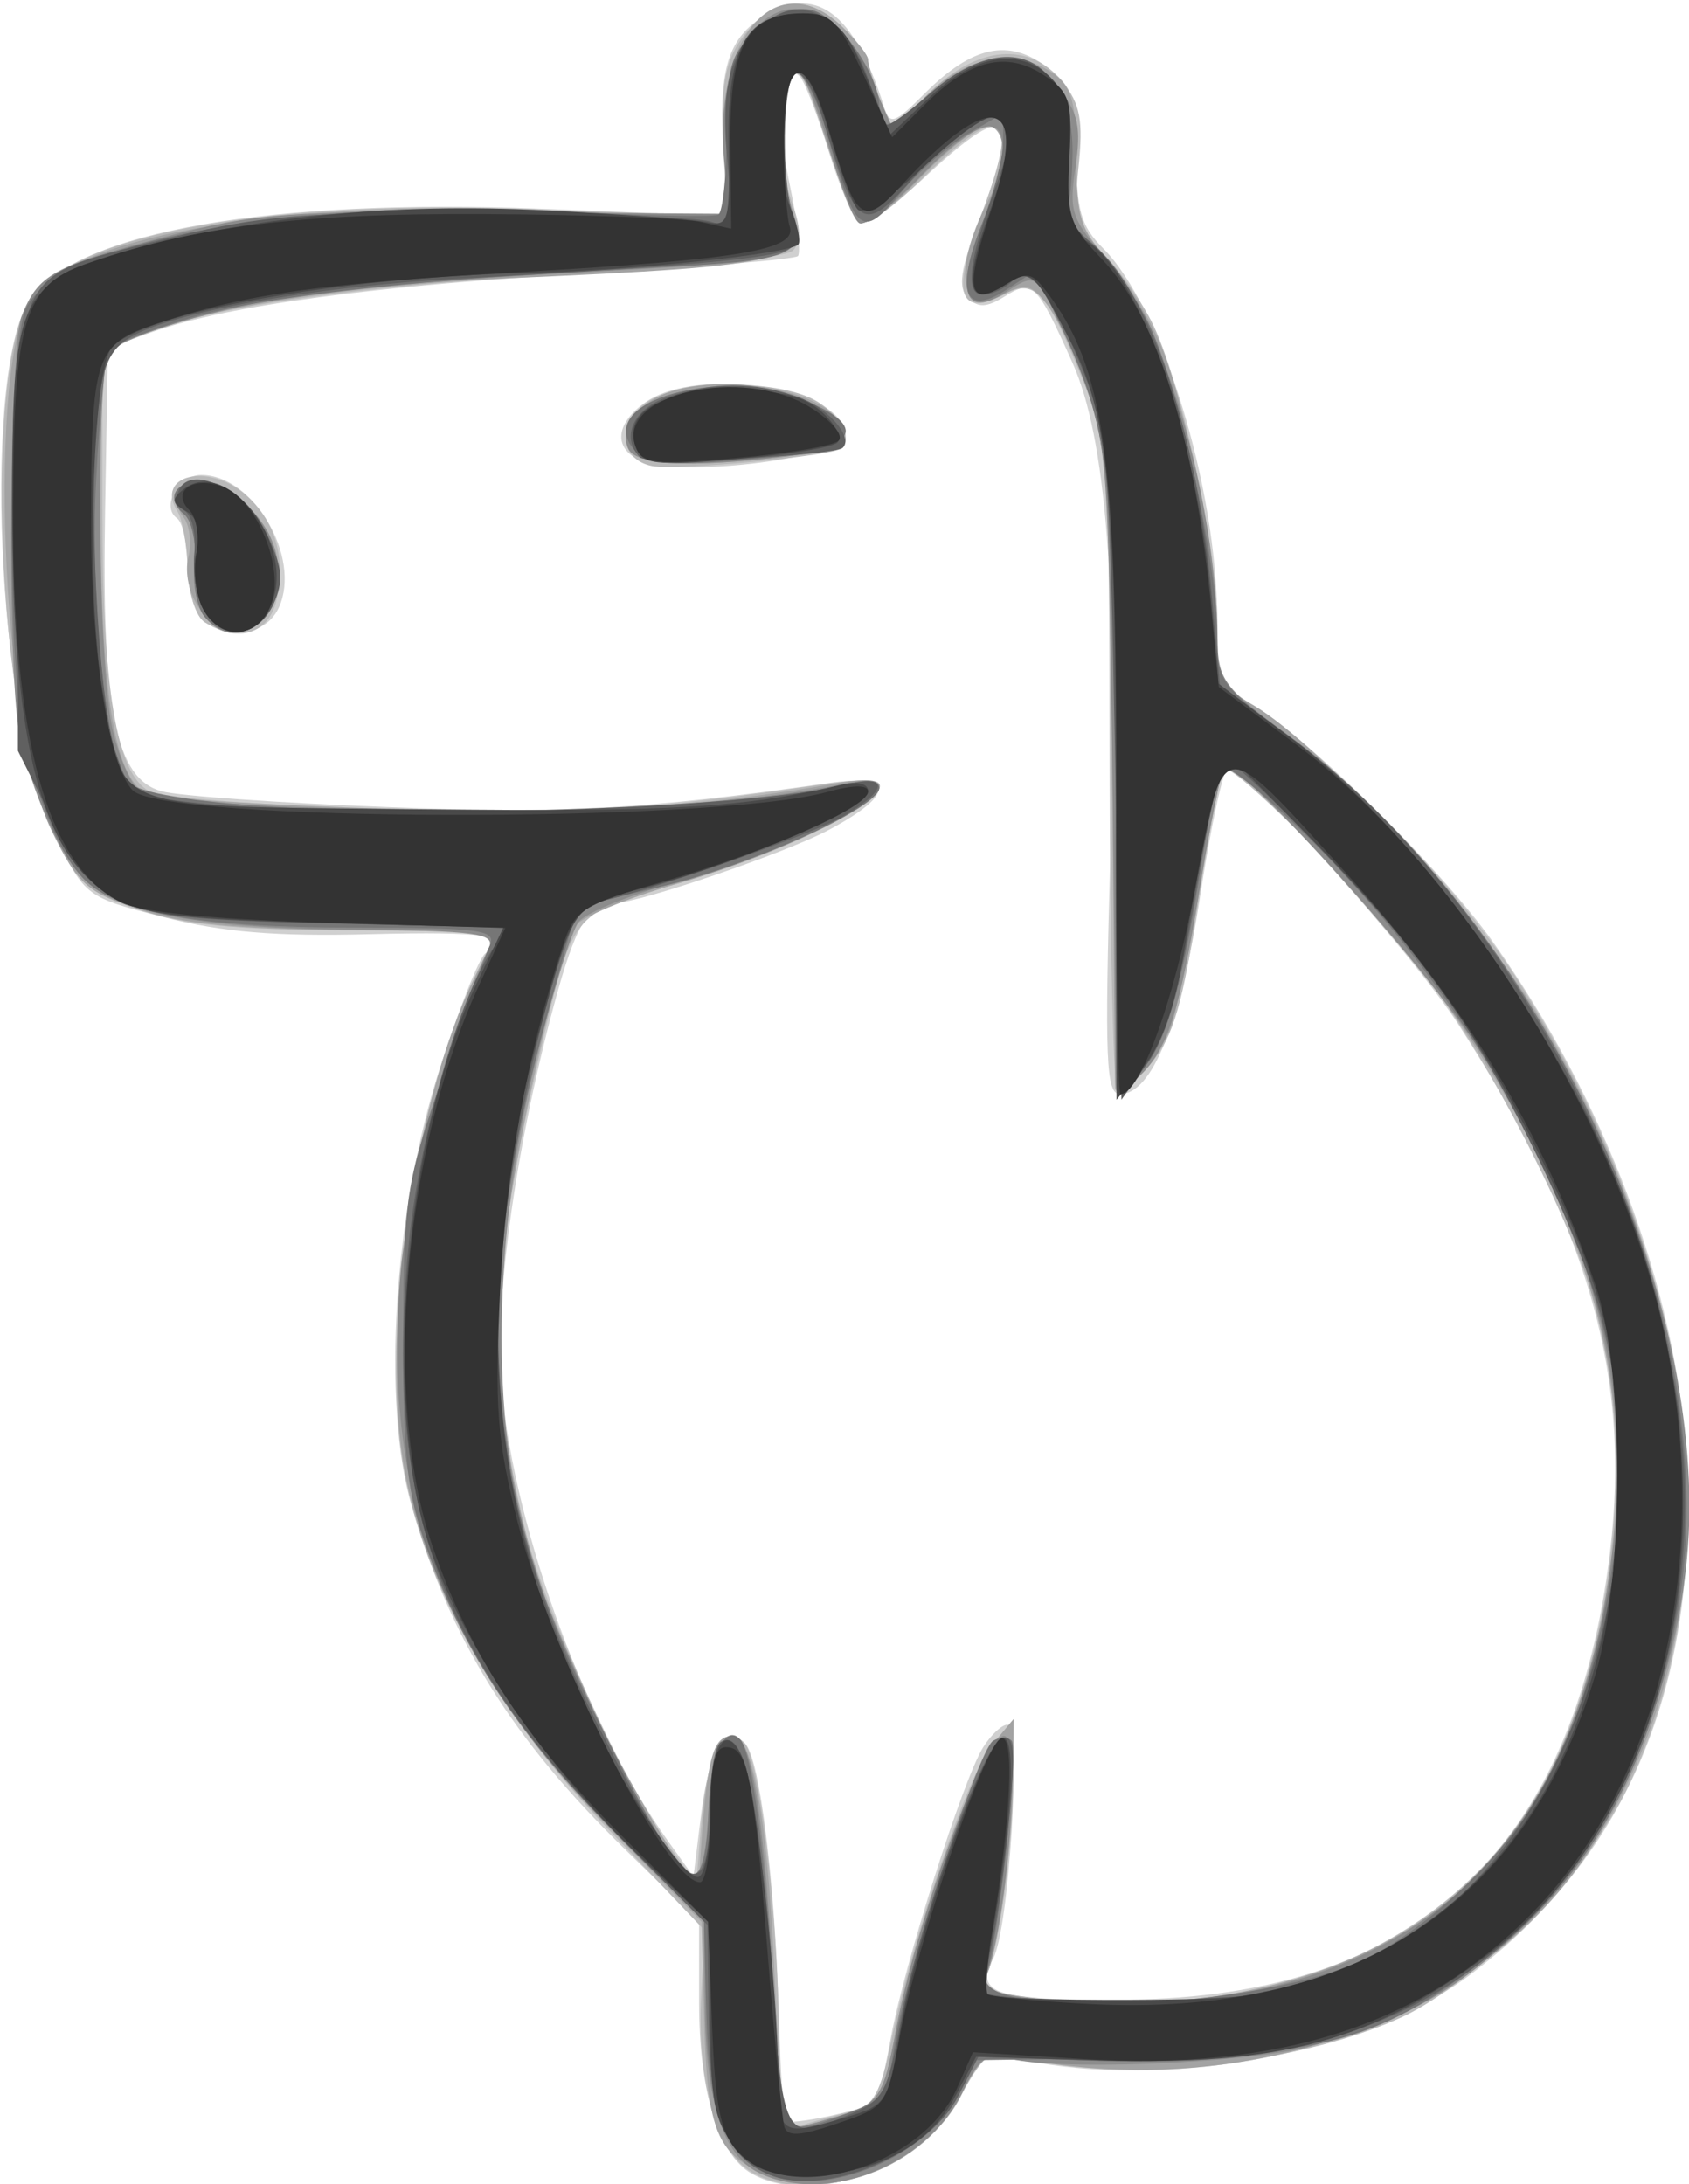 <?xml version="1.0" encoding="UTF-8" standalone="no"?>
<!-- Created with Inkscape (http://www.inkscape.org/) -->

<svg
   xmlns:dc="http://purl.org/dc/elements/1.1/"
   xmlns:cc="http://creativecommons.org/ns#"
   xmlns:rdf="http://www.w3.org/1999/02/22-rdf-syntax-ns#"
   xmlns:svg="http://www.w3.org/2000/svg"
   xmlns="http://www.w3.org/2000/svg"
   xmlns:sodipodi="http://sodipodi.sourceforge.net/DTD/sodipodi-0.dtd"
   xmlns:inkscape="http://www.inkscape.org/namespaces/inkscape"
   version="1.1"
   id="svg3870"
   width="48"
   height="62.08"
   viewBox="0 0 48 62.08"
   sodipodi:docname="capi.svg"
   inkscape:version="0.92.3 (2405546, 2018-03-11)">
  <defs
     id="defs3874" />
  <sodipodi:namedview
     pagecolor="#ffffff"
     bordercolor="#666666"
     borderopacity="1"
     objecttolerance="10"
     gridtolerance="10"
     guidetolerance="10"
     inkscape:pageopacity="0"
     inkscape:pageshadow="2"
     inkscape:window-width="1366"
     inkscape:window-height="713"
     id="namedview3872"
     showgrid="false"
     inkscape:zoom="5.3761983"
     inkscape:cx="-27.464747"
     inkscape:cy="22.333227"
     inkscape:window-x="0"
     inkscape:window-y="27"
     inkscape:window-maximized="1"
     inkscape:current-layer="svg3870" />
  <g
     id="g12188"
     transform="translate(34.225,-2.046)">
    <path
       style="fill:#d0d0d0;fill-opacity:1;stroke-width:0.32"
       d="m -12.867,63.822 c -0.944,-0.548 -1.49,-2.318 -1.49,-4.827 l -3.2e-4,-2.33 -2.109,-2.061 c -3.22,-3.147 -4.966,-5.958 -6.063,-9.763 -0.851,-2.95 -0.506,-8.346 0.793,-12.401 0.547,-1.708 1.135,-3.192 1.308,-3.299 0.811,-0.501 0.039,-0.629 -3.286,-0.543 -2.662,0.069 -4.184,-0.057 -5.84,-0.48 -2.232,-0.571 -2.243,-0.579 -3.129,-2.349 -1.641,-3.279 -2.069,-13.375 -0.648,-15.279 1.396,-1.87 6.835,-2.813 14.488,-2.511 l 5.289,0.208 -0.111,-1.778 c -0.144,-2.322 0.106,-3.222 1.073,-3.856 1.52,-0.996 2.644,-0.18 3.493,2.536 0.163,0.521 0.29,0.478 1.168,-0.4 1.331,-1.331 2.368,-1.556 3.444,-0.747 0.753,0.567 0.852,0.859 0.852,2.522 0,1.548 0.133,2.014 0.753,2.633 1.675,1.675 3.247,6.789 3.247,10.559 0,1.708 0.066,1.869 0.995,2.418 1.597,0.943 5.359,4.65 6.843,6.742 3.175,4.477 5.201,9.853 5.49,14.568 0.397,6.48 -1.634,11.383 -6.123,14.778 -2.742,2.074 -7.785,3.162 -11.924,2.573 l -1.999,-0.285 -0.561,1.144 c -0.981,2.001 -4.241,3.221 -5.951,2.227 z m 3.551,-2.045 c 0.045,-0.026 0.229,-0.846 0.409,-1.82 0.39,-2.111 2.049,-7.33 2.62,-8.245 0.222,-0.356 0.533,-0.647 0.691,-0.647 0.408,0 0.054,5.796 -0.406,6.656 -0.536,1.001 0.085,1.19 3.806,1.158 C 6.004,58.807 10.52,54.622 11.529,46.159 12.131,41.114 10.92,36.903 7.215,31.154 5.903,29.118 1.192,23.864 0.679,23.864 c -0.132,0 -0.486,1.62 -0.788,3.6 -0.557,3.651 -1.373,5.68 -2.286,5.68 -0.401,0 -0.44,-0.966 -0.275,-6.8 C -2.457,18.755 -2.786,14.496 -3.752,12.344 -4.766,10.086 -4.878,9.975 -5.666,10.467 -6.185,10.791 -6.428,10.801 -6.718,10.511 -7.009,10.22 -6.937,9.716 -6.406,8.33 -5.193,5.158 -5.566,4.86 -7.954,7.093 -8.818,7.901 -9.655,8.482 -9.814,8.383 -9.973,8.285 -10.358,7.372 -10.671,6.355 c -0.312,-1.018 -0.679,-1.973 -0.815,-2.122 -0.51,-0.562 -0.686,1.224 -0.3,3.042 0.22,1.037 0.326,1.96 0.236,2.05 -0.09,0.09 -2.739,0.309 -5.885,0.486 -6.025,0.339 -10.309,0.912 -12.441,1.665 l -1.28,0.452 -0.082,4.608 c -0.101,5.694 0.295,7.652 1.617,8.003 0.493,0.131 3.373,0.331 6.4,0.446 5.028,0.19 7.313,0.067 12.507,-0.676 1.932,-0.276 1.938,0.322 0.014,1.34 -1.219,0.645 -5.331,2.05 -6.031,2.06 -0.78,0.011 -1.135,0.604 -1.761,2.941 -1.107,4.13 -1.701,8.519 -1.474,10.889 0.392,4.092 2.416,9.593 4.718,12.821 l 0.731,1.025 0.209,-1.713 c 0.231,-1.89 0.689,-2.638 1.263,-2.063 0.414,0.414 0.848,3.943 0.956,7.776 0.042,1.496 0.125,2.814 0.185,2.93 0.082,0.16 2.124,-0.264 2.589,-0.538 z M -28.407,19.729 c -0.253,-0.16 -0.46,-0.825 -0.471,-1.515 -0.011,-0.676 -0.153,-1.323 -0.316,-1.437 -0.468,-0.328 0.036,-1.232 0.686,-1.232 1.481,0 2.854,2.333 2.212,3.76 -0.335,0.744 -1.3,0.939 -2.112,0.425 z m 12.469,-4.561 c -0.86,-0.318 -0.837,-1.062 0.053,-1.686 1.532,-1.073 5.689,-0.386 5.689,0.94 0,0.61 -4.522,1.197 -5.742,0.745 z"
       id="path12204"
       inkscape:connector-curvature="0" />
    <path
       style="fill:#b9b9b9;fill-opacity:1;stroke-width:0.32"
       d="m -12.996,63.693 c -0.906,-0.635 -1.422,-2.587 -1.302,-4.927 l 0.095,-1.856 -2.772,-2.913 c -3.078,-3.234 -5.038,-6.622 -5.716,-9.878 -0.78,-3.743 0.149,-10.554 1.948,-14.276 0.345,-0.714 0.627,-1.307 0.627,-1.318 -3.52e-4,-0.011 -1.908,-0.027 -4.24,-0.036 -3.174,-0.012 -4.658,-0.159 -5.906,-0.581 -1.506,-0.51 -1.747,-0.729 -2.499,-2.265 -1.563,-3.194 -1.939,-13.32 -0.563,-15.163 1.361,-1.823 6.818,-2.769 14.328,-2.486 l 5.44,0.205 -0.106,-2.058 c -0.079,-1.537 0.032,-2.269 0.439,-2.89 0.787,-1.202 1.921,-1.394 2.884,-0.488 0.43,0.404 0.782,0.844 0.782,0.978 0,0.134 0.149,0.636 0.332,1.116 l 0.332,0.872 1.099,-1.065 c 1.373,-1.331 2.831,-1.443 3.764,-0.291 0.505,0.623 0.593,1.093 0.456,2.422 -0.151,1.465 -0.08,1.733 0.635,2.4 0.443,0.413 1.088,1.303 1.433,1.977 0.815,1.59 1.849,6.289 1.878,8.535 l 0.022,1.76 1.778,1.275 c 2.221,1.593 5.17,4.722 6.717,7.129 5.08,7.903 6.255,16.716 3.081,23.107 -1.12,2.256 -4.26,5.424 -6.326,6.385 -2.376,1.105 -6.237,1.701 -9.12,1.407 -1.32,-0.134 -2.509,-0.248 -2.641,-0.253 -0.133,-0.005 -0.493,0.492 -0.8,1.106 -1.046,2.087 -4.417,3.237 -6.079,2.073 z m 3.024,-1.648 c 0.561,-0.134 0.78,-0.537 1.073,-1.974 0.6,-2.939 2.187,-7.613 2.858,-8.418 l 0.623,-0.748 -0.013,1.76 c -0.014,1.926 -0.383,4.655 -0.743,5.491 -0.197,0.457 0.103,0.562 2.177,0.756 C 2.337,59.504 7.588,56.991 9.89,52.264 11.806,48.328 12.253,42.487 10.937,38.584 10.003,35.814 7.777,31.657 6.012,29.387 4.353,27.252 0.775,23.666 0.54,23.902 c -0.088,0.088 -0.408,1.795 -0.711,3.792 -0.432,2.851 -0.715,3.827 -1.316,4.541 -0.421,0.5 -0.861,0.91 -0.977,0.91 -0.116,7e-6 -0.217,-4.14 -0.223,-9.2 -0.011,-8.736 -0.047,-9.29 -0.72,-10.979 -1.053,-2.642 -1.399,-3.028 -2.288,-2.552 -1.254,0.671 -1.494,-0.034 -0.71,-2.083 1.221,-3.191 0.755,-3.537 -1.617,-1.2 -0.939,0.925 -1.638,1.388 -1.812,1.2 -0.155,-0.168 -0.536,-1.098 -0.845,-2.066 -0.714,-2.236 -0.817,-2.403 -1.152,-1.874 -0.393,0.62 -0.348,2.134 0.099,3.371 0.274,0.758 0.286,1.161 0.04,1.407 -0.194,0.194 -2.835,0.477 -6.064,0.65 -6.168,0.33 -10.484,0.93 -12.373,1.719 l -1.187,0.496 v 4.46 c 0,5.137 0.397,7.539 1.328,8.037 0.348,0.186 3.324,0.417 6.613,0.513 5.449,0.159 7.588,0.035 12.779,-0.74 3.2,-0.478 0.019,1.59 -4.411,2.867 -3.052,0.88 -2.922,0.709 -3.954,5.174 -1.326,5.736 -1.404,8.839 -0.332,13.218 0.559,2.282 2.822,7.24 4.09,8.959 l 0.766,1.038 0.148,-1.779 c 0.155,-1.868 0.65,-2.768 1.213,-2.205 0.43,0.43 0.931,4.559 0.988,8.145 0.045,2.824 0.069,2.912 0.729,2.705 0.375,-0.117 1,-0.289 1.387,-0.382 z M -28.408,19.729 c -0.249,-0.158 -0.467,-0.837 -0.485,-1.515 -0.018,-0.676 -0.148,-1.409 -0.287,-1.629 -0.654,-1.03 0.864,-1.408 1.929,-0.48 0.837,0.729 1.154,1.781 0.893,2.967 -0.218,0.991 -1.084,1.269 -2.05,0.657 z m 12.719,-4.437 c -0.887,-0.173 -1.023,-1.12 -0.251,-1.745 0.779,-0.631 3.254,-0.764 4.611,-0.248 0.803,0.305 1.388,1.136 1.042,1.482 -0.221,0.221 -4.713,0.646 -5.403,0.511 z"
       id="path12202"
       inkscape:connector-curvature="0" />
    <path
       style="fill:#a3a3a3;fill-opacity:1;stroke-width:0.32"
       d="m -12.815,63.693 c -1.098,-0.596 -1.328,-1.326 -1.407,-4.468 l -0.064,-2.56 -2.723,-2.765 c -3.078,-3.126 -5.087,-6.657 -5.71,-10.035 -0.702,-3.81 0.226,-10.405 1.974,-14.022 0.345,-0.714 0.627,-1.307 0.627,-1.318 -3.2e-4,-0.011 -1.908,-0.032 -4.24,-0.047 -3.105,-0.02 -4.685,-0.176 -5.906,-0.581 -1.504,-0.5 -1.747,-0.717 -2.484,-2.224 -1.461,-2.987 -1.852,-13.466 -0.566,-15.198 1.312,-1.768 7.257,-2.762 14.66,-2.452 l 5.142,0.215 -0.137,-1.895 c -0.241,-3.333 1.532,-5.251 3.31,-3.581 0.43,0.404 0.782,0.844 0.782,0.978 0,0.134 0.149,0.636 0.332,1.116 l 0.332,0.872 1.044,-1.011 c 1.151,-1.116 2.535,-1.33 3.592,-0.557 0.496,0.363 0.621,0.843 0.621,2.378 0,1.65 0.122,2.052 0.859,2.826 0.473,0.496 1.159,1.603 1.525,2.46 0.735,1.721 1.616,6.263 1.616,8.335 0,1.162 0.131,1.406 1.04,1.937 1.907,1.114 6.418,6.02 8.045,8.75 5.059,8.487 5.665,17.253 1.631,23.598 -3.179,4.999 -9.904,7.435 -16.69,6.046 -0.547,-0.112 -0.818,0.111 -1.28,1.055 -1.058,2.159 -3.965,3.215 -5.924,2.151 z m 2.335,-1.477 c 1.251,-0.375 1.358,-0.53 1.721,-2.511 0.41,-2.24 2.15,-7.371 2.738,-8.077 l 0.603,-0.723 -0.016,1.6 c -0.019,1.896 -0.412,4.903 -0.738,5.652 -0.198,0.456 0.082,0.566 1.949,0.765 1.301,0.139 3.136,0.085 4.55,-0.135 C 7.018,57.747 10.677,53.698 11.571,46.345 12.188,41.27 10.912,36.659 7.432,31.384 5.692,28.747 0.907,23.534 0.552,23.889 c -0.083,0.083 -0.384,1.587 -0.671,3.343 -0.286,1.756 -0.668,3.578 -0.848,4.049 -0.344,0.899 -1.537,2.172 -1.567,1.673 -0.01,-0.159 -0.046,-4.25 -0.08,-9.09 -0.054,-7.67 -0.14,-9.03 -0.666,-10.594 -0.332,-0.987 -0.85,-2.12 -1.15,-2.518 -0.476,-0.63 -0.64,-0.673 -1.277,-0.333 -1.28,0.685 -1.466,-0.751 -0.364,-2.809 0.502,-0.938 0.442,-1.986 -0.114,-1.986 -0.258,0 -1.12,0.679 -1.915,1.509 -0.898,0.937 -1.554,1.392 -1.732,1.2 C -9.989,8.163 -10.371,7.232 -10.68,6.264 -11.394,4.029 -11.497,3.861 -11.832,4.39 c -0.387,0.611 -0.35,2.231 0.078,3.461 0.57,1.634 0.176,1.737 -8.043,2.105 -4.559,0.204 -8.49,0.811 -10.382,1.602 -1.125,0.47 -1.138,0.497 -1.169,2.471 -0.117,7.332 0.275,10.284 1.408,10.615 0.387,0.113 3.44,0.289 6.784,0.39 5.535,0.167 8.603,-0.007 12.72,-0.725 3.146,-0.548 -0.328,1.637 -4.532,2.85 -1.469,0.424 -2.783,0.973 -2.922,1.22 -0.452,0.807 -1.552,5.644 -1.93,8.484 -0.669,5.024 0.338,10.024 2.992,14.875 1.773,3.239 2.438,4.173 2.481,3.485 0.205,-3.231 0.356,-3.84 0.954,-3.84 0.562,0 0.99,2.468 1.179,6.8 0.106,2.42 0.262,4.4 0.347,4.4 0.085,0 0.709,-0.166 1.386,-0.369 z M -28.557,19.344 c -0.295,-0.421 -0.425,-1.024 -0.315,-1.462 0.103,-0.41 0.035,-0.928 -0.15,-1.152 -0.189,-0.228 -0.222,-0.593 -0.075,-0.832 0.396,-0.641 1.985,0.224 2.541,1.383 0.914,1.907 -0.842,3.717 -2.001,2.063 z m 12.162,-4.607 c -0.103,-0.268 0.098,-0.772 0.446,-1.12 1.175,-1.175 5.425,-0.659 5.684,0.689 0.075,0.39 -0.289,0.552 -1.597,0.709 -2.883,0.346 -4.327,0.258 -4.533,-0.278 z"
       id="path12200"
       inkscape:connector-curvature="0" />
    <path
       style="fill:#8c8c8c;fill-opacity:1;stroke-width:0.32"
       d="m -12.654,63.804 c -1.021,-0.494 -1.506,-1.984 -1.538,-4.719 l -0.028,-2.42 -2.781,-2.803 c -4.592,-4.628 -6.328,-9.193 -5.862,-15.409 0.19,-2.539 1.353,-6.885 2.533,-9.468 0.188,-0.412 -0.358,-0.485 -3.864,-0.516 -4.241,-0.037 -6.537,-0.448 -7.565,-1.354 -0.72,-0.635 -1.617,-2.634 -1.925,-4.29 -0.335,-1.806 -0.28,-10.851 0.072,-11.777 0.454,-1.194 0.889,-1.437 4.054,-2.264 2.612,-0.683 3.493,-0.748 9.47,-0.707 l 6.59,0.046 -0.147,-1.532 C -14.047,2.39 -11.08,0.666 -9.519,4.194 L -8.874,5.653 -7.764,4.679 c 1.424,-1.25 2.712,-1.291 3.635,-0.117 0.548,0.697 0.636,1.115 0.467,2.241 -0.19,1.27 -0.114,1.487 0.93,2.643 1.598,1.768 3.059,6.82 3.106,10.739 0.015,1.196 0.15,1.379 2.058,2.789 6.372,4.709 11.328,14.245 11.354,21.851 0.015,4.283 -1.843,9.101 -4.554,11.813 -1.931,1.931 -3.516,2.841 -6.219,3.568 -1.865,0.502 -7.436,0.71 -8.656,0.322 -0.524,-0.166 -0.765,0.028 -1.242,1.002 -1.012,2.067 -3.869,3.193 -5.769,2.274 z m 2.174,-1.588 c 1.25,-0.374 1.351,-0.523 1.727,-2.511 0.6,-3.178 2.492,-8.32 3.061,-8.32 0.495,0 0.107,5.239 -0.501,6.772 -0.18,0.453 0.115,0.567 1.972,0.769 1.208,0.131 3.191,0.093 4.438,-0.085 C 6.892,57.889 10.676,53.701 11.58,46.265 12.18,41.334 11.096,37.171 7.854,31.953 6.379,29.579 0.919,23.523 0.569,23.873 c -0.092,0.092 -0.401,1.603 -0.687,3.359 -0.597,3.663 -0.932,4.685 -1.787,5.459 -0.476,0.43 -0.611,0.453 -0.61,0.103 2.295e-4,-0.247 -0.046,-4.41 -0.103,-9.25 C -2.712,15.588 -2.786,14.573 -3.384,12.956 -3.749,11.973 -4.232,10.87 -4.459,10.507 -4.845,9.889 -4.923,9.878 -5.642,10.35 -6.808,11.114 -7.083,10.348 -6.33,8.437 -5.094,5.3 -5.837,4.737 -8.099,7.098 -8.875,7.908 -9.645,8.488 -9.809,8.386 -9.973,8.285 -10.35,7.339 -10.646,6.284 c -0.296,-1.055 -0.672,-2.001 -0.835,-2.102 -0.693,-0.428 -0.776,2.037 -0.142,4.198 0.288,0.983 -0.255,1.102 -6.522,1.43 -3.052,0.16 -6.477,0.439 -7.613,0.621 -2.149,0.343 -4.887,1.155 -5.343,1.585 -0.421,0.396 -0.356,8.973 0.082,10.797 0.229,0.953 0.619,1.736 0.928,1.864 0.294,0.121 3.27,0.294 6.614,0.384 5.451,0.147 10.432,-0.137 13.36,-0.763 0.484,-0.103 0.88,-0.05 0.88,0.118 0,0.539 -2.977,1.949 -5.61,2.658 -1.403,0.378 -2.721,0.905 -2.931,1.172 -0.209,0.267 -0.77,2.09 -1.247,4.052 -1.191,4.901 -1.259,10.1 -0.182,13.806 0.648,2.23 3.315,7.853 4.294,9.055 0.486,0.597 0.761,0.006 0.829,-1.78 0.054,-1.431 0.46,-2.328 0.869,-1.919 0.413,0.413 0.74,2.752 0.957,6.85 0.125,2.351 0.298,4.274 0.386,4.274 0.088,0 0.714,-0.166 1.391,-0.369 z M -28.406,19.581 c -0.217,-0.261 -0.348,-0.952 -0.292,-1.535 0.056,-0.583 -0.075,-1.205 -0.292,-1.381 -0.242,-0.197 -0.288,-0.488 -0.119,-0.756 0.411,-0.651 1.99,0.198 2.553,1.372 0.83,1.731 -0.722,3.66 -1.85,2.3 z m 12.026,-4.805 c -0.548,-1.429 2.708,-2.316 4.993,-1.361 1.734,0.724 1.54,1.359 -0.489,1.603 -2.779,0.334 -4.315,0.251 -4.504,-0.242 z"
       id="path12198"
       inkscape:connector-curvature="0" />
    <path
       style="fill:#767676;fill-opacity:1;stroke-width:0.32"
       d="m -12.338,63.861 c -1.269,-0.51 -1.732,-1.669 -1.81,-4.53 l -0.072,-2.667 -2.548,-2.574 c -2.754,-2.781 -4.245,-5.025 -5.32,-8.008 -0.569,-1.578 -0.683,-2.601 -0.677,-6.058 0.007,-3.903 0.075,-4.358 1.112,-7.36 0.608,-1.76 1.211,-3.436 1.341,-3.723 0.212,-0.469 -0.188,-0.524 -3.88,-0.53 -4.277,-0.007 -6.55,-0.395 -7.551,-1.29 -0.748,-0.668 -1.451,-2.338 -1.841,-4.377 -0.468,-2.442 -0.4,-10.886 0.095,-11.931 0.904,-1.906 7.616,-3.138 15.05,-2.762 2.419,0.122 4.501,0.166 4.627,0.097 0.126,-0.069 0.235,-1.109 0.242,-2.312 0.012,-1.973 0.098,-2.261 0.88,-2.933 0.568,-0.489 1.103,-0.684 1.553,-0.567 0.752,0.197 1.897,1.841 1.899,2.728 0.002,0.77 0.226,0.71 1.49,-0.4 2.094,-1.838 4.058,-0.959 4.003,1.793 -0.016,0.821 -0.099,1.561 -0.183,1.645 -0.084,0.084 0.255,0.496 0.753,0.915 0.498,0.419 1.229,1.447 1.623,2.284 0.838,1.779 1.906,6.652 1.912,8.722 0.004,1.397 0.065,1.485 2.056,2.958 7.379,5.461 12.35,16.439 11.099,24.506 -0.703,4.532 -2.465,7.834 -5.414,10.149 -3.003,2.357 -4.611,2.826 -9.952,2.9 l -4.616,0.064 -0.518,1.002 c -0.89,1.721 -3.717,2.913 -5.351,2.256 z m 2.56,-1.893 c 0.602,-0.229 0.81,-0.603 0.965,-1.735 0.255,-1.857 2.379,-8.443 2.81,-8.709 0.181,-0.112 0.417,-0.115 0.526,-0.007 0.218,0.218 -0.384,5.799 -0.716,6.639 -0.518,1.31 7.411,1.053 10.567,-0.344 2.147,-0.95 4.722,-3.556 5.727,-5.796 1.18,-2.629 1.898,-6.655 1.689,-9.462 C 11.385,37.135 7.69,30.323 2.477,25.384 c -1.357,-1.286 -2.107,-1.796 -2.115,-1.44 -9.6e-4,0.044 -0.274,1.692 -0.606,3.663 -0.414,2.454 -0.828,3.897 -1.313,4.578 -0.39,0.547 -0.774,0.93 -0.854,0.851 -0.08,-0.08 -0.133,-3.796 -0.117,-8.258 0.03,-8.764 -0.164,-10.533 -1.451,-13.254 l -0.839,-1.773 -0.809,0.53 c -1.185,0.777 -1.456,0.067 -0.702,-1.845 C -5.993,7.581 -5.717,6.518 -5.717,6.074 V 5.268 L -6.712,5.846 C -7.259,6.164 -8.128,6.928 -8.641,7.544 -9.738,8.86 -9.902,8.727 -10.72,5.853 -11.015,4.818 -11.404,4.054 -11.602,4.122 c -0.403,0.137 -0.453,2.833 -0.076,4.099 0.328,1.102 -0.083,1.245 -4.118,1.44 -6.469,0.311 -10.926,0.798 -13.024,1.423 -1.183,0.352 -2.228,0.766 -2.323,0.919 -0.095,0.153 -0.253,1.819 -0.351,3.701 -0.171,3.272 0.248,7.56 0.832,8.504 0.724,1.172 16.119,1.24 20.695,0.091 0.407,-0.102 0.731,-0.037 0.731,0.146 0,0.547 -3.67,2.205 -6.206,2.803 l -2.379,0.561 -0.806,2.908 c -2.218,8.003 -1.873,13.621 1.22,19.868 2.713,5.479 3.207,5.894 3.324,2.795 0.055,-1.457 0.461,-2.326 0.887,-1.9 0.344,0.344 0.732,3.317 0.962,7.368 0.238,4.19 0.101,4.016 2.455,3.121 z M -28.419,19.565 c -0.21,-0.253 -0.335,-0.937 -0.279,-1.52 0.056,-0.583 -0.075,-1.205 -0.292,-1.381 -0.713,-0.579 0.016,-1.187 0.982,-0.82 1.198,0.455 2.045,2.293 1.554,3.371 -0.407,0.894 -1.371,1.065 -1.965,0.349 z m 12.2,-4.752 c -1.139,-1.372 2.485,-2.38 4.913,-1.366 1.751,0.732 1.423,1.332 -0.857,1.571 -2.851,0.298 -3.672,0.256 -4.056,-0.205 z"
       id="path12196"
       inkscape:connector-curvature="0" />
    <path
       style="fill:#606060;fill-opacity:1;stroke-width:0.32"
       d="m -12.338,63.865 c -1.275,-0.52 -1.711,-1.636 -1.748,-4.471 l -0.034,-2.639 -2.294,-2.285 c -5.3,-5.279 -6.871,-9.544 -6.215,-16.871 0.268,-2.99 1.378,-7.01 2.342,-8.482 l 0.469,-0.716 -5.029,-0.109 c -6.121,-0.133 -6.566,-0.3 -7.909,-2.987 l -0.96,-1.92 v -6.348 c 0,-7.526 -0.222,-7.111 4.404,-8.247 2.559,-0.628 3.739,-0.722 8.775,-0.694 3.2,0.017 6.121,0.128 6.491,0.245 0.648,0.206 0.666,0.138 0.486,-1.812 -0.201,-2.18 0.136,-3.223 1.287,-3.979 0.958,-0.63 2.107,0.071 2.682,1.637 0.258,0.702 0.51,1.332 0.561,1.399 0.051,0.067 0.606,-0.329 1.234,-0.88 2.238,-1.965 4.107,-1.052 3.938,1.922 -0.084,1.466 0.008,1.801 0.633,2.307 1.66,1.344 3.028,5.37 3.453,10.165 l 0.216,2.437 1.913,1.393 c 5.636,4.104 10.209,12.068 11.151,19.419 0.698,5.449 -1.019,11.078 -4.38,14.361 -3.035,2.964 -6.534,4.084 -12.191,3.904 l -3.36,-0.107 -0.577,1.124 c -0.842,1.642 -3.776,2.869 -5.338,2.232 z m 2.253,-1.72 c 0.972,-0.406 1.082,-0.606 1.455,-2.64 0.517,-2.819 2.323,-7.871 2.88,-8.056 0.344,-0.115 0.386,0.32 0.215,2.218 -0.117,1.298 -0.342,2.932 -0.5,3.63 -0.157,0.698 -0.226,1.329 -0.153,1.403 0.073,0.073 1.469,0.201 3.102,0.284 3.163,0.16 5.993,-0.361 8.23,-1.516 C 10.163,54.877 12.983,46.906 11.378,39.849 10.791,37.269 8.319,32.231 6.374,29.654 4.904,27.706 0.722,23.399 0.509,23.612 c -0.073,0.073 -0.416,1.819 -0.763,3.881 -0.449,2.665 -0.844,4.047 -1.367,4.78 l -0.735,1.031 -0.174,-9.44 c -0.162,-8.797 -0.223,-9.56 -0.887,-11.2 -0.96,-2.371 -1.545,-3.122 -2.044,-2.623 -0.211,0.211 -0.586,0.383 -0.835,0.383 -0.53,0 -0.402,-1.006 0.405,-3.169 C -4.994,4.85 -6.197,4.745 -8.223,7.052 -9.714,8.75 -9.885,8.642 -10.857,5.376 -11.081,4.623 -11.42,4.06 -11.611,4.124 c -0.386,0.131 -0.422,3.191 -0.05,4.259 0.19,0.544 0.088,0.715 -0.51,0.862 -0.873,0.214 -3.767,0.446 -8.907,0.714 -3.952,0.206 -7.934,0.889 -9.303,1.597 -0.672,0.348 -0.889,0.748 -1.054,1.95 -0.311,2.268 -0.01,8.422 0.483,9.879 0.428,1.264 0.457,1.283 2.353,1.485 4.737,0.506 15.598,0.193 18.48,-0.533 1.194,-0.301 1.107,0.195 -0.162,0.922 -1.018,0.583 -6.453,2.44 -7.154,2.443 -0.869,0.004 -2.674,8.209 -2.68,12.181 -0.005,3.57 0.946,7.32 2.796,11.021 2.549,5.099 3.265,5.611 3.275,2.339 0.003,-0.826 0.142,-1.586 0.309,-1.689 0.644,-0.398 1.04,1.344 1.389,6.097 0.392,5.35 0.361,5.287 2.259,4.494 z M -28.447,19.364 c -0.194,-0.363 -0.308,-1.089 -0.253,-1.613 0.055,-0.524 -0.072,-1.059 -0.281,-1.188 -0.213,-0.132 -0.271,-0.413 -0.131,-0.639 0.424,-0.686 1.901,0.122 2.493,1.365 0.429,0.9 0.461,1.277 0.165,1.927 -0.449,0.985 -1.503,1.063 -1.993,0.148 z m 12.411,-4.319 c -0.556,-0.573 -0.197,-1.373 0.768,-1.709 1.272,-0.443 2.465,-0.446 3.719,-0.009 0.834,0.291 1.583,1.135 1.277,1.441 -0.238,0.238 -5.553,0.494 -5.764,0.278 z"
       id="path12194"
       inkscape:connector-curvature="0" />
    <path
       style="fill:#494949;fill-opacity:1;stroke-width:0.32"
       d="m -13.373,63.021 c -0.553,-0.703 -0.663,-1.296 -0.663,-3.566 V 56.733 l -2.199,-2.114 c -2.594,-2.495 -4.853,-5.858 -5.777,-8.603 -1.368,-4.06 -0.728,-11.715 1.34,-16.036 l 0.752,-1.571 -4.978,-0.124 c -3.94,-0.098 -5.194,-0.239 -6.015,-0.679 -2.125,-1.138 -2.963,-4.299 -2.963,-11.171 0,-5.985 0.151,-6.321 3.239,-7.223 3.426,-1.001 7.519,-1.407 11.937,-1.185 2.125,0.107 4.17,0.256 4.543,0.332 0.646,0.131 0.678,0.022 0.64,-2.222 -0.047,-2.799 0.55,-3.81 2.152,-3.648 0.996,0.101 1.211,0.345 1.962,2.222 l 0.467,1.167 1.152,-1.087 c 1.326,-1.25 2.626,-1.42 3.498,-0.457 0.45,0.497 0.539,1.007 0.422,2.417 -0.124,1.489 -0.052,1.838 0.429,2.096 1.563,0.836 3.216,5.494 3.628,10.222 l 0.21,2.404 2.14,1.61 c 3.945,2.969 8.248,9.272 9.927,14.541 2.553,8.014 0.716,16.169 -4.519,20.06 -3.202,2.38 -5.817,3.08 -10.933,2.925 l -3.504,-0.106 -0.61,1.157 c -0.734,1.393 -2.283,2.203 -4.21,2.203 -1.138,0 -1.532,-0.161 -2.069,-0.843 z m 3.179,-0.795 c 1.169,-0.35 1.205,-0.408 1.552,-2.48 0.445,-2.654 2.352,-8.117 2.897,-8.299 0.423,-0.141 0.288,2.417 -0.3,5.697 -0.142,0.792 -0.186,1.512 -0.098,1.6 0.088,0.088 1.912,0.153 4.054,0.144 C 1.142,58.875 2.105,58.753 3.579,58.17 8.625,56.172 11.375,51.762 11.781,45.016 11.998,41.414 11.515,39.074 9.811,35.466 8.096,31.833 6.124,29.022 3.236,26.09 L 0.572,23.384 0.177,25.144 c -0.217,0.968 -0.56,2.776 -0.763,4.018 -0.246,1.509 -0.624,2.57 -1.138,3.2 l -0.77,0.942 -0.012,-8.544 C -2.517,15.999 -2.743,13.762 -3.824,11.704 -4.87,9.711 -4.912,9.676 -5.659,10.143 c -1.083,0.677 -1.206,0.059 -0.423,-2.126 1.129,-3.147 0.556,-3.515 -1.898,-1.219 -0.938,0.877 -1.71,1.372 -1.871,1.2 -0.151,-0.161 -0.513,-1.131 -0.805,-2.155 -0.325,-1.138 -0.68,-1.812 -0.915,-1.735 -0.534,0.175 -0.667,2.689 -0.202,3.811 0.211,0.509 0.316,0.994 0.233,1.077 -0.273,0.273 -4.839,0.748 -7.801,0.812 -5.257,0.113 -10.891,1.138 -11.716,2.131 -0.543,0.655 -0.721,6.942 -0.271,9.607 0.614,3.643 -0.01,3.404 9.18,3.503 7.04,0.076 9.09,-0.046 11.873,-0.706 0.408,-0.097 0.72,-0.021 0.72,0.176 0,0.464 -3.488,1.998 -6.15,2.705 -2.365,0.628 -2.163,0.358 -3.24,4.321 -1.853,6.818 -1.436,13.101 1.251,18.834 1.189,2.536 2.986,5.224 3.345,5.002 0.173,-0.107 0.314,-0.969 0.314,-1.916 0,-1.878 0.458,-2.546 0.945,-1.378 0.352,0.844 0.975,6.543 0.975,8.911 0,1.733 0.077,1.782 1.922,1.229 z m -18.263,-42.881 c -0.2,-0.374 -0.281,-1.089 -0.181,-1.59 0.126,-0.63 0.031,-0.995 -0.308,-1.185 -0.4,-0.224 -0.413,-0.337 -0.07,-0.613 1.199,-0.968 3.167,1.513 2.53,3.189 -0.405,1.066 -1.45,1.171 -1.971,0.199 z m 12.305,-4.58 c -0.382,-0.995 0.674,-1.621 2.734,-1.621 1.402,0 2.047,0.155 2.556,0.616 0.375,0.339 0.569,0.729 0.432,0.866 -0.137,0.137 -1.433,0.348 -2.88,0.469 -2.316,0.193 -2.656,0.153 -2.842,-0.331 z"
       id="path12192"
       inkscape:connector-curvature="0" />
    <path
       style="fill:#333333;fill-opacity:1;stroke-width:0.32"
       d="m -13.267,63.191 c -0.484,-0.534 -0.633,-1.277 -0.722,-3.6 l -0.113,-2.927 -2.447,-2.437 c -2.753,-2.742 -4.343,-5.178 -5.395,-8.264 -1.412,-4.143 -0.829,-11.193 1.313,-15.872 l 0.765,-1.671 -5.005,-0.146 c -3.232,-0.094 -5.32,-0.297 -5.893,-0.572 -2.119,-1.018 -3.108,-4.603 -3.089,-11.197 0.015,-5.352 0.307,-6.337 2.056,-6.952 3.041,-1.07 6.084,-1.452 11.334,-1.423 2.89,0.016 5.652,0.116 6.137,0.222 l 0.883,0.194 -0.025,-2.422 c -0.029,-2.776 0.484,-3.698 2.058,-3.698 0.814,0 1.027,0.216 1.734,1.761 l 0.806,1.761 0.961,-0.961 c 1.248,-1.248 2.289,-1.5 3.342,-0.81 0.75,0.491 0.817,0.708 0.733,2.355 -0.085,1.659 -0.006,1.905 0.915,2.87 C -1.323,11.071 -0.267,14.462 0.206,19.437 l 0.203,2.133 2.257,1.678 c 4.302,3.199 8.691,10.008 10.195,15.816 1.707,6.595 0.313,13.415 -3.548,17.358 -3.108,3.174 -7.158,4.486 -12.787,4.143 l -3.101,-0.189 -0.451,1.018 c -0.999,2.256 -4.827,3.358 -6.241,1.796 z m 4.612,-3.259 c 0.495,-2.677 2.411,-8.319 2.879,-8.475 0.395,-0.132 0.283,2.246 -0.259,5.527 -0.145,0.88 -0.203,1.662 -0.128,1.738 0.075,0.076 1.361,0.202 2.858,0.28 7.547,0.396 12.466,-2.802 14.425,-9.378 0.82,-2.75 0.82,-8.653 2.85e-4,-11.04 -1.517,-4.42 -3.656,-7.941 -7.178,-11.821 -3.524,-3.881 -3.378,-3.9 -4.206,0.549 -0.587,3.153 -1.561,5.832 -2.119,5.832 -0.074,0 -0.127,-3.78 -0.116,-8.4 0.022,-9.722 -0.329,-12.247 -2.006,-14.438 -0.398,-0.52 -0.547,-0.542 -1.14,-0.172 -1.076,0.672 -1.177,0.145 -0.406,-2.136 1.084,-3.208 0.011,-3.488 -2.567,-0.669 -1.089,1.191 -1.279,1.04 -2.068,-1.647 -0.664,-2.26 -1.273,-2.043 -1.259,0.45 0.006,1.04 0.078,2.096 0.16,2.345 0.223,0.673 -1.338,0.938 -7.69,1.304 -5.756,0.332 -7.709,0.609 -10.283,1.46 -1.775,0.587 -1.877,0.9 -1.877,5.73 0,3.636 0.494,6.804 1.175,7.533 0.85,0.911 16.492,0.95 19.757,0.049 0.733,-0.202 1.148,-0.205 1.148,-0.008 0,0.445 -2.838,1.695 -5.777,2.544 -2.356,0.681 -2.557,0.807 -2.892,1.822 -1.025,3.106 -1.621,6.381 -1.789,9.833 -0.16,3.279 -0.087,4.238 0.498,6.56 0.956,3.798 4.218,10.24 5.183,10.24 0.163,0 0.297,-0.864 0.297,-1.92 0,-1.421 0.115,-1.92 0.443,-1.92 0.619,0 0.782,0.81 1.188,5.92 0.196,2.464 0.406,4.654 0.467,4.866 0.084,0.292 0.452,0.27 1.513,-0.092 1.385,-0.472 1.407,-0.503 1.77,-2.466 z M -28.458,19.345 c -0.2,-0.374 -0.285,-1.073 -0.189,-1.553 0.096,-0.481 0.01,-1.039 -0.192,-1.241 -0.542,-0.542 0.101,-0.994 0.951,-0.667 0.968,0.372 1.76,2.315 1.366,3.351 -0.373,0.981 -1.439,1.042 -1.937,0.11 z m 12.3,-4.593 c -0.579,-1.508 3.044,-2.329 4.964,-1.125 0.605,0.379 0.958,0.797 0.8,0.946 -0.155,0.147 -1.47,0.368 -2.92,0.492 -2.304,0.197 -2.663,0.157 -2.844,-0.313 z"
       id="path12190"
       inkscape:connector-curvature="0" />
  </g>
</svg>

